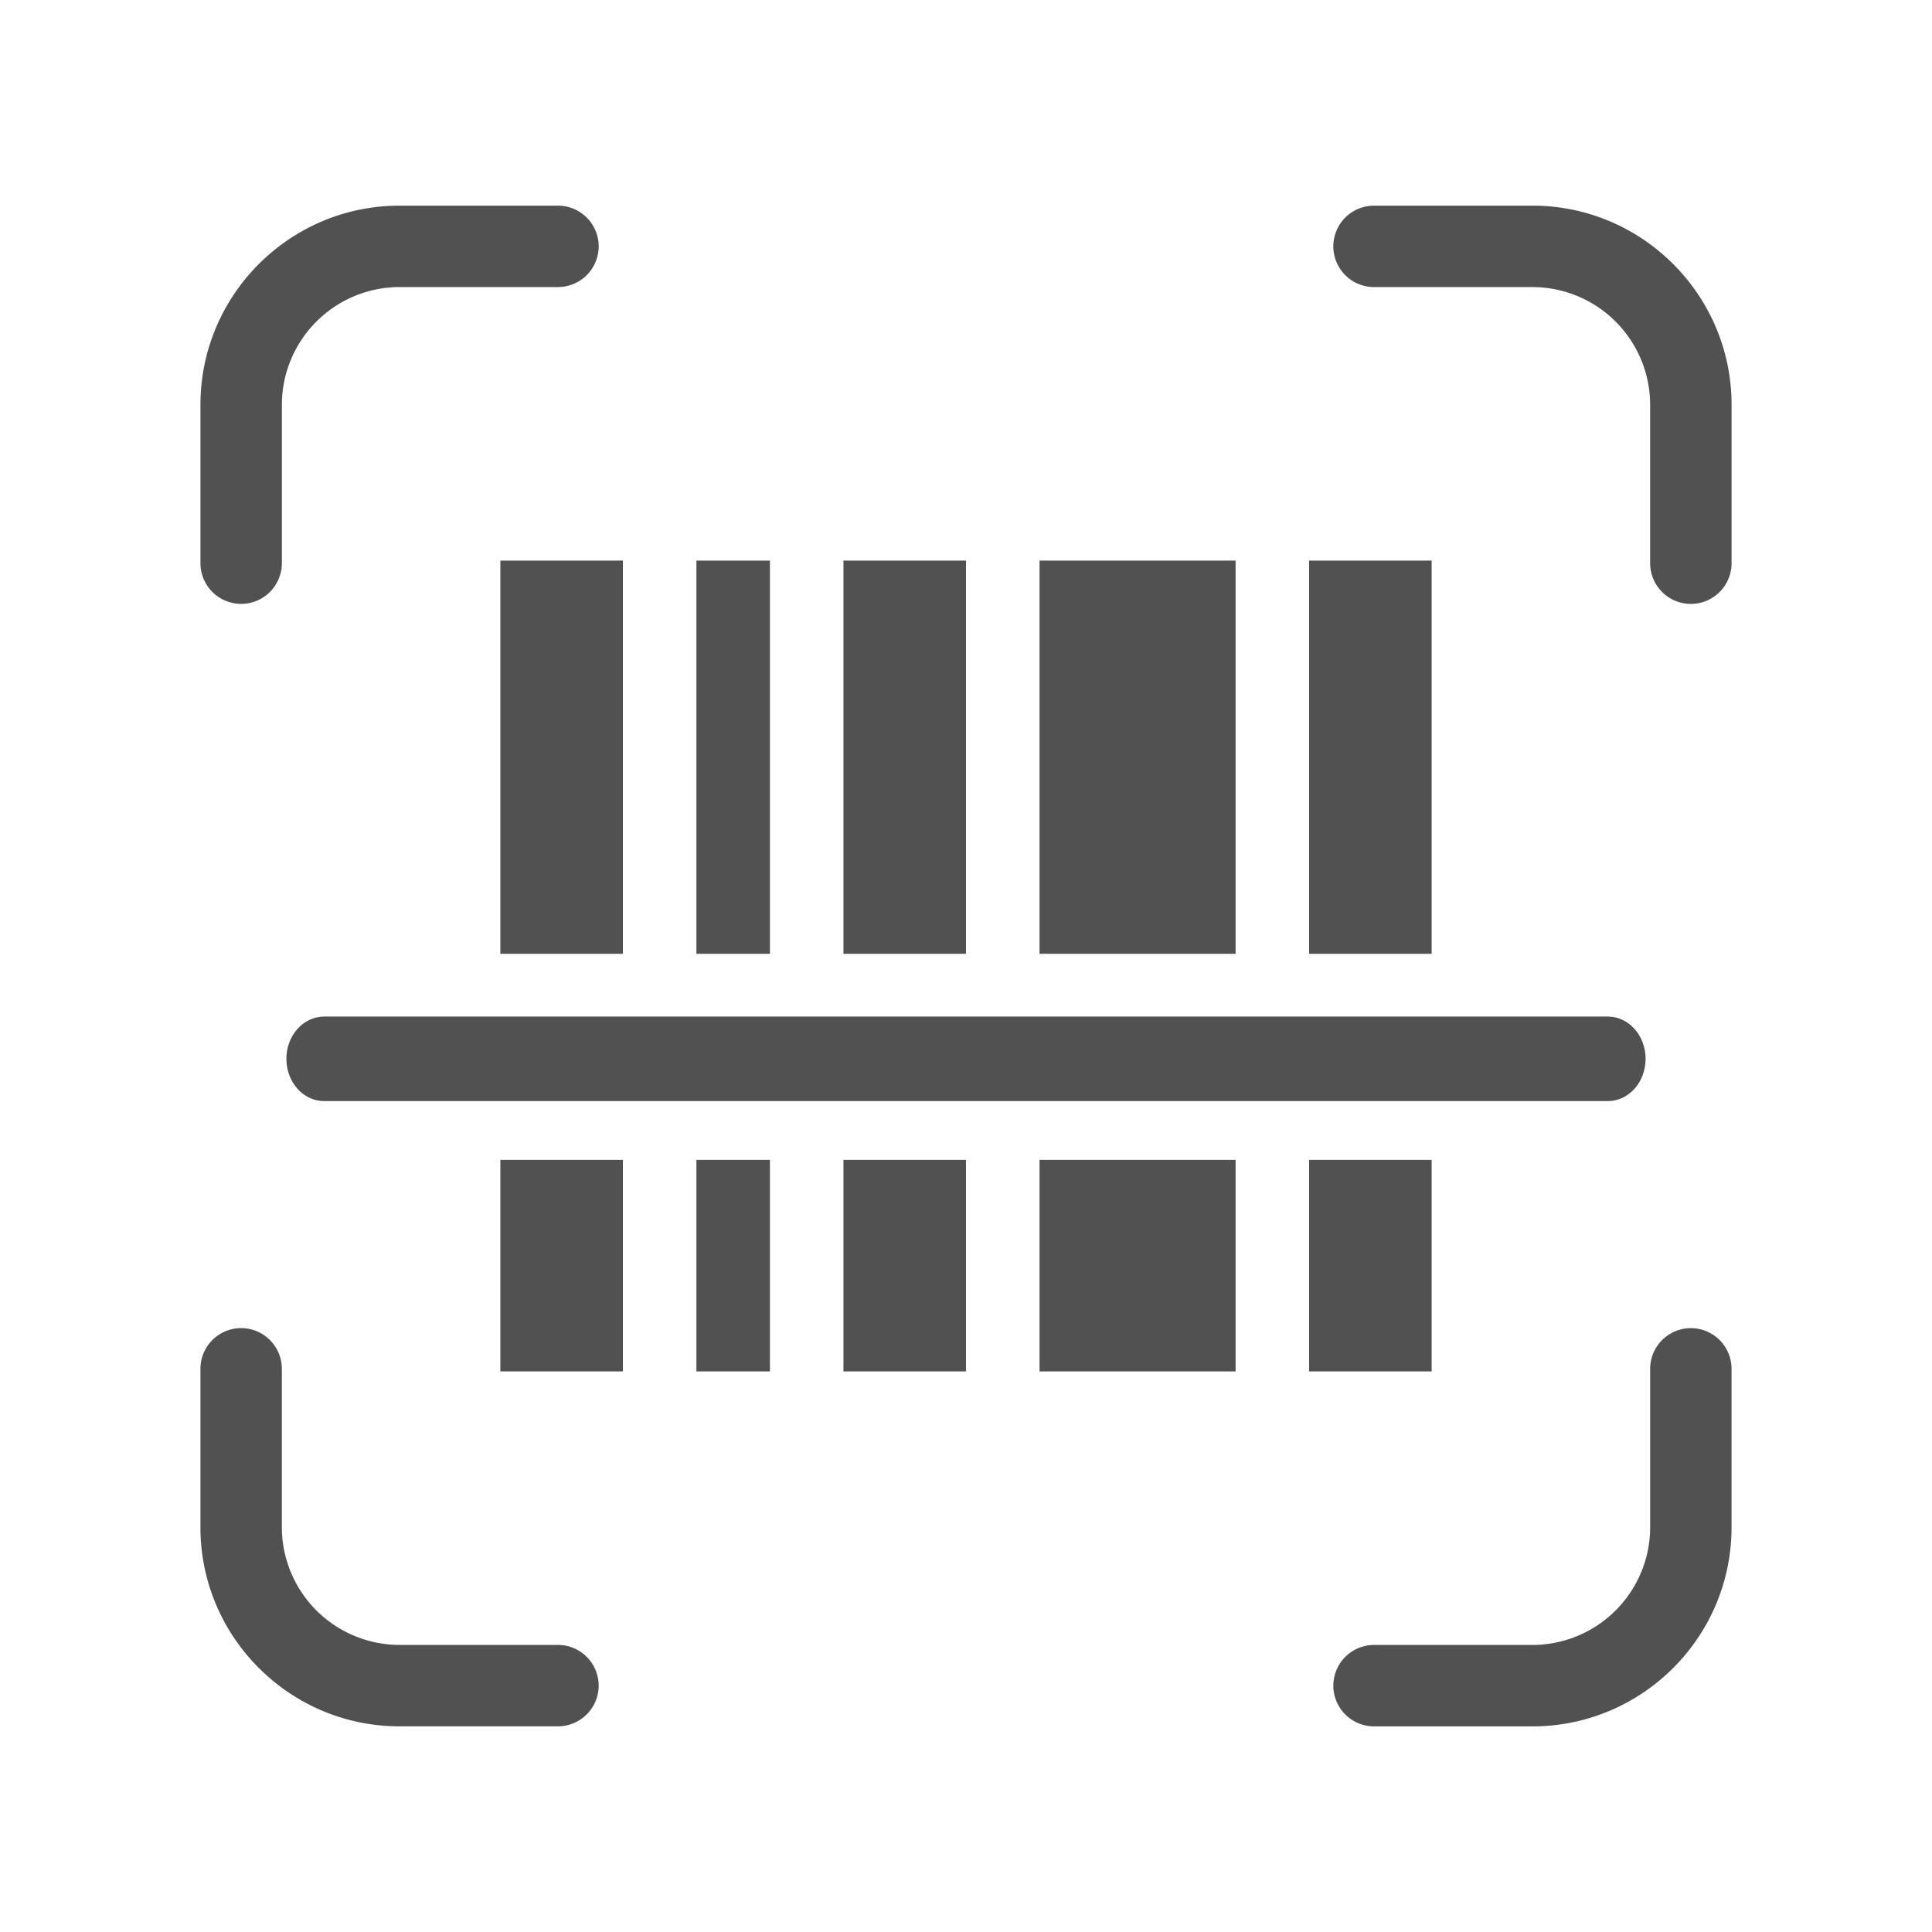 <?xml version="1.0" standalone="no"?><!DOCTYPE svg PUBLIC "-//W3C//DTD SVG 1.1//EN" "http://www.w3.org/Graphics/SVG/1.1/DTD/svg11.dtd"><svg t="1679669087612" class="icon" viewBox="0 0 1024 1024" version="1.1" xmlns="http://www.w3.org/2000/svg" p-id="4678" xmlns:xlink="http://www.w3.org/1999/xlink" width="200" height="200"><path d="M295.731 111.524h-83.958c-56.801 0-103.004 46.203-103.004 103.004v83.968c0 10.496 8.54 19.046 19.046 19.046h0.01c10.506 0 19.046-8.55 19.046-19.046v-83.968a64.973 64.973 0 0 1 64.911-64.911h83.958c10.506 0 19.046-8.55 19.046-19.046s-8.55-19.046-19.057-19.046zM812.227 108.995H728.269a21.606 21.606 0 0 0-21.576 21.576 21.606 21.606 0 0 0 21.576 21.586h83.958a62.464 62.464 0 0 1 62.382 62.382v83.968a21.606 21.606 0 0 0 21.586 21.576 21.606 21.606 0 0 0 21.576-21.576v-83.968c0-58.194-47.35-105.533-105.544-105.544zM896.195 703.939a21.606 21.606 0 0 0-21.576 21.576v83.958a62.464 62.464 0 0 1-62.382 62.382h-83.968a21.606 21.606 0 0 0-21.576 21.586 21.606 21.606 0 0 0 21.576 21.576h83.958c58.194 0 105.533-47.34 105.533-105.533v-83.958a21.586 21.586 0 0 0-21.565-21.586z" fill="#515151" p-id="4679"></path><path d="M295.731 108.995h-83.958c-58.194 0-105.533 47.35-105.533 105.533v83.968a21.606 21.606 0 0 0 21.586 21.576 21.606 21.606 0 0 0 21.576-21.576v-83.968a62.464 62.464 0 0 1 62.382-62.382h83.958a21.606 21.606 0 0 0 21.576-21.586 21.617 21.617 0 0 0-21.586-21.565zM295.731 871.844h-83.958a62.464 62.464 0 0 1-62.382-62.382V725.504a21.606 21.606 0 0 0-21.586-21.576 21.606 21.606 0 0 0-21.576 21.576v83.958c0 58.194 47.35 105.533 105.533 105.533h83.958a21.606 21.606 0 0 0 21.586-21.576 21.606 21.606 0 0 0-21.576-21.576zM812.227 111.524H728.269c-10.506 0-19.046 8.54-19.046 19.046s8.54 19.046 19.046 19.046h83.958a64.973 64.973 0 0 1 64.911 64.911v83.968c0 10.506 8.55 19.046 19.046 19.046 10.506 0 19.046-8.54 19.046-19.046v-83.968c0-56.791-46.203-102.994-103.004-103.004z" fill="#515151" p-id="4680"></path><path d="M265.196 297.134h64.952v208.394h-64.952zM369.111 297.134h38.973v208.394h-38.973zM447.048 297.134H512v208.394h-64.952zM550.973 297.134h103.916v208.394H550.973zM693.852 297.134h64.952v208.394h-64.952zM265.196 614.758h64.952v112.108h-64.952zM369.111 614.758h38.973v112.108h-38.973zM447.048 614.758H512v112.108h-64.952zM550.973 614.758h103.916v112.108H550.973zM693.852 614.758h64.952v112.108h-64.952zM852.204 538.798H171.796c-11.049 0-20.009 10.035-20.009 22.405 0 12.37 8.96 22.405 20.009 22.405h680.397c11.049 0 20.009-10.035 20.009-22.405 0.01-12.38-8.95-22.405-19.999-22.405z" fill="#515151" p-id="4681"></path></svg>